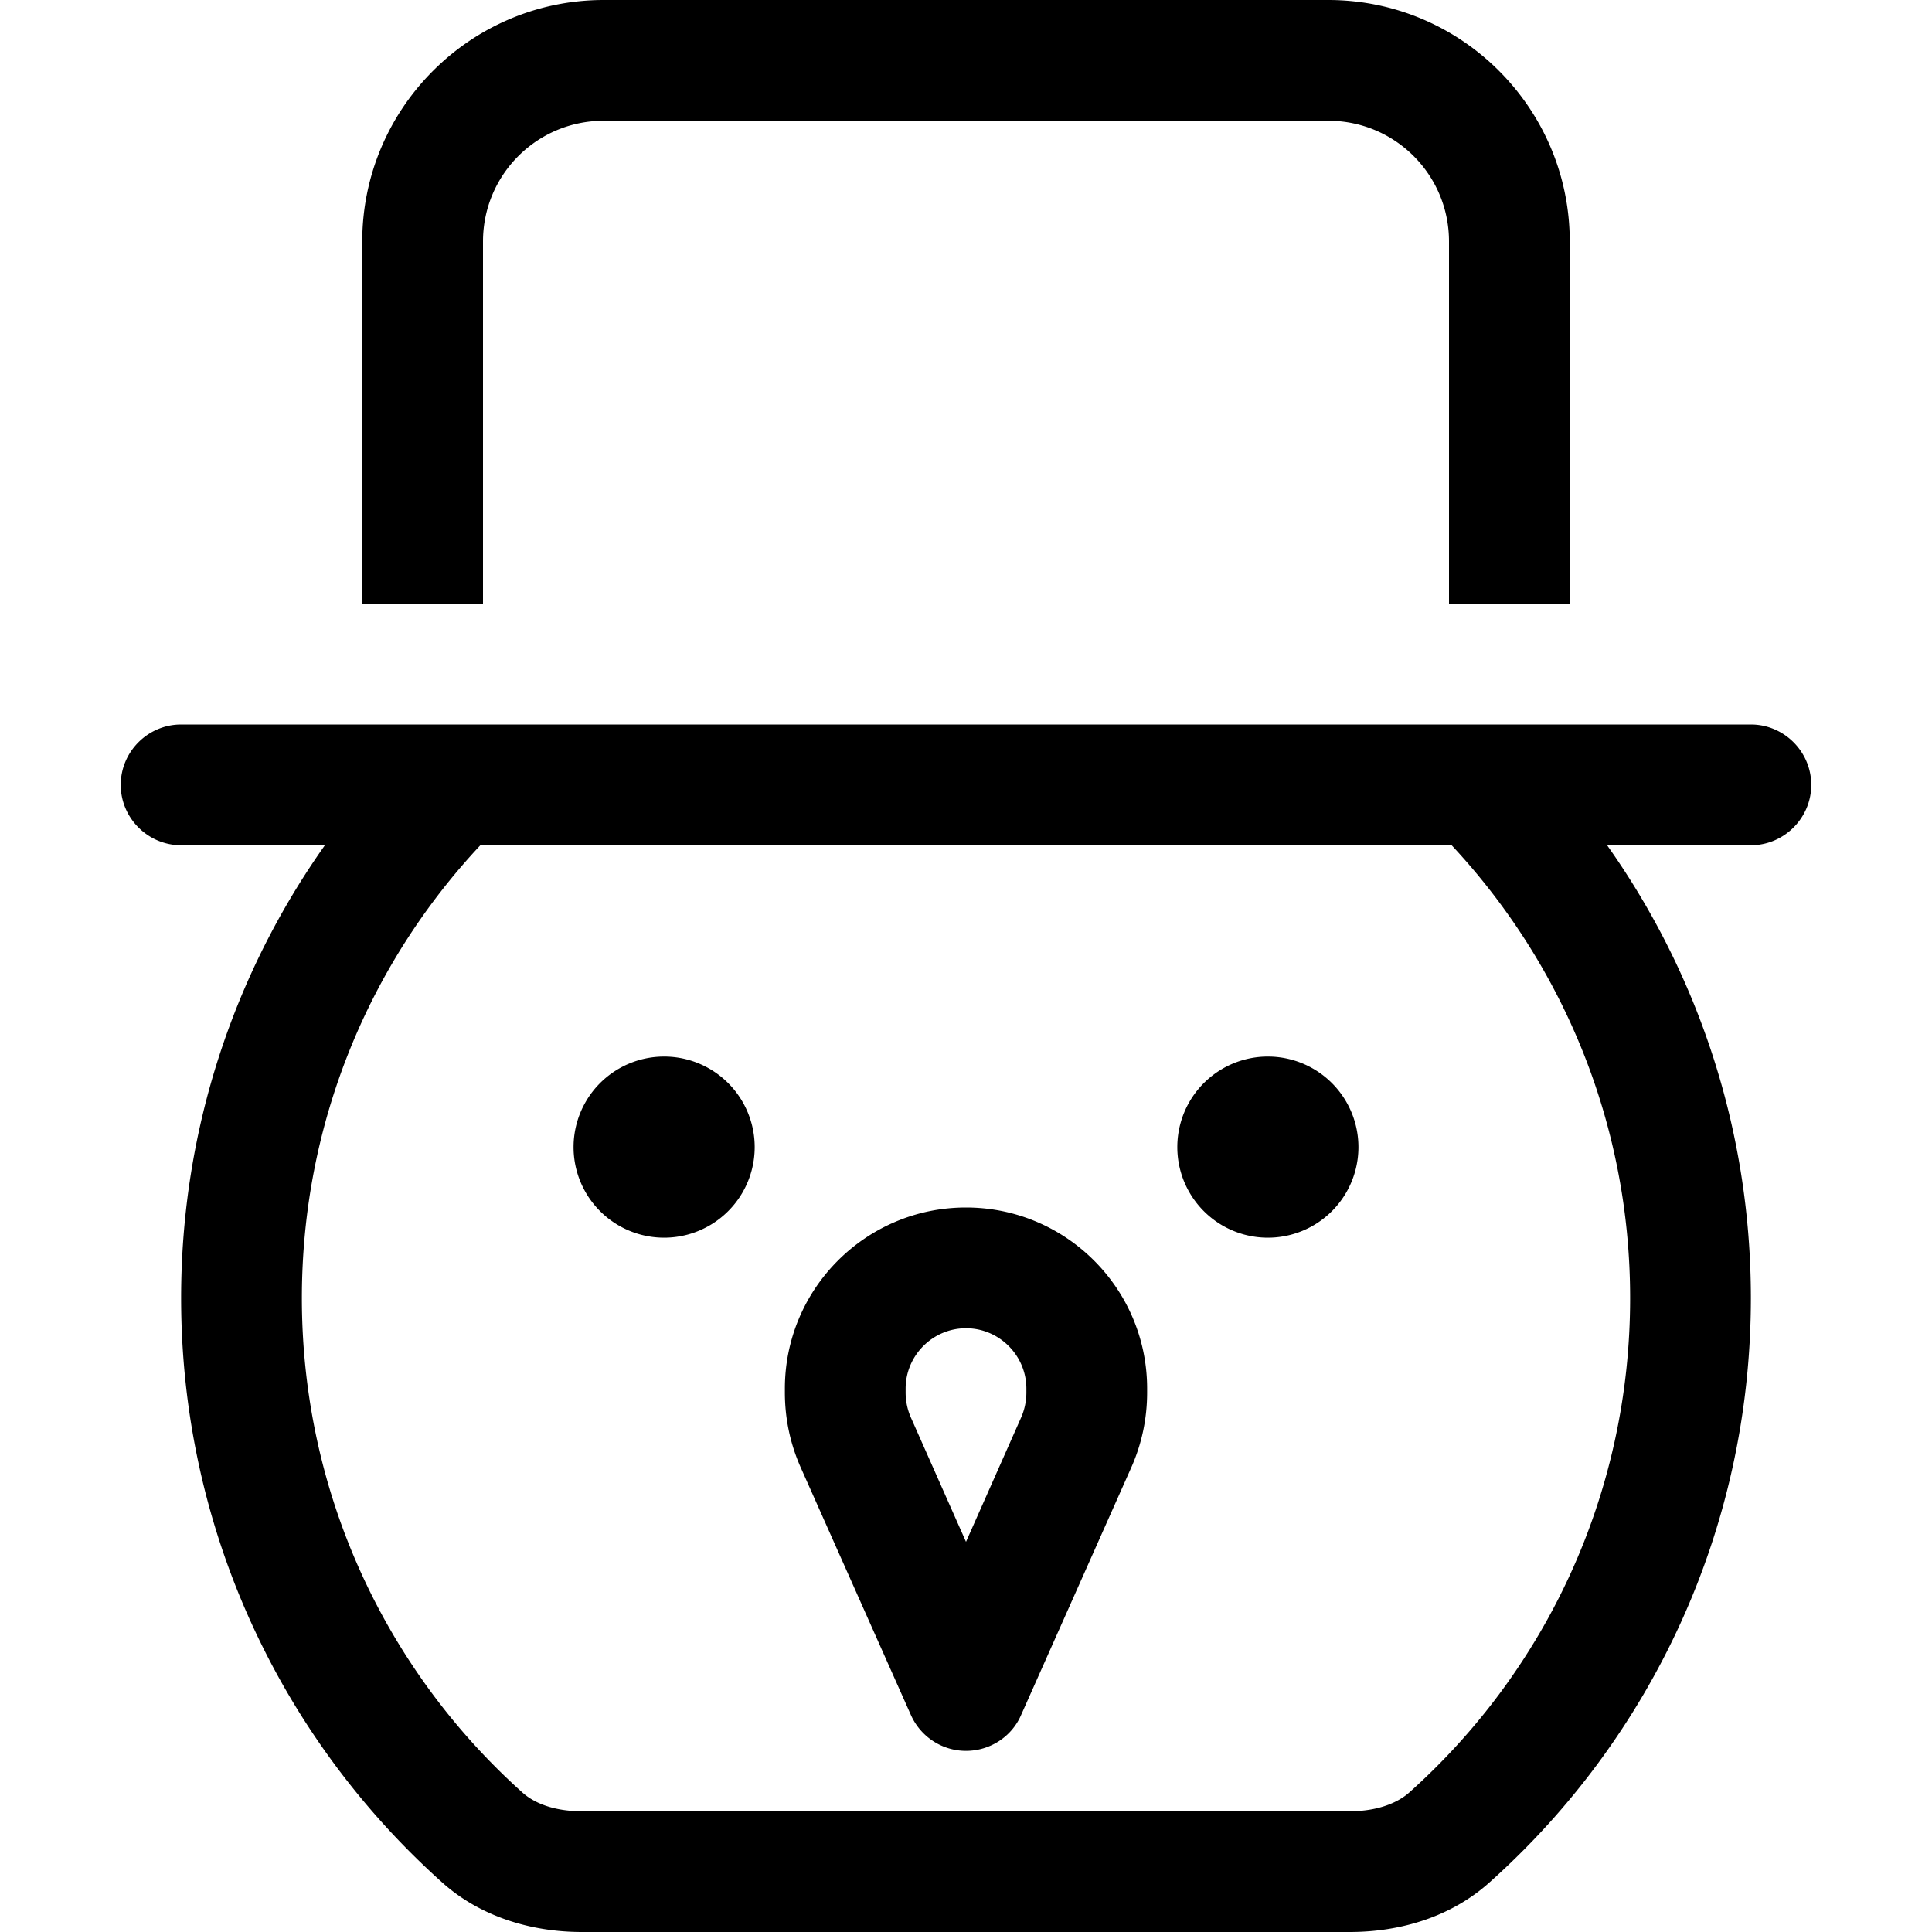 <svg xmlns="http://www.w3.org/2000/svg" width="24" height="24" viewBox="0 0 448 512"><path d="M128 32l192 0c17.7 0 32 14.3 32 32l0 96 32 0 0-96c0-35.3-28.7-64-64-64L128 0C92.7 0 64 28.7 64 64l0 96 32 0 0-96c0-17.7 14.3-32 32-32zM352 224l.7 0c29.3 31.4 47.3 73.6 47.3 120c0 52-22.5 98.8-58.5 131c-3 2.7-8.3 5-15.8 5l-203.5 0c-7.5 0-12.7-2.2-15.8-5C70.5 442.8 48 396 48 344c0-46.4 17.9-88.6 47.3-120l.7 0 256 0zM16 192c-8.8 0-16 7.2-16 16s7.2 16 16 16l38.1 0C30.1 257.9 16 299.3 16 344c0 61.5 26.7 116.8 69.1 154.8c10.1 9.1 23.6 13.2 37.1 13.2l203.5 0c13.6 0 27-4.1 37.1-13.2C405.3 460.8 432 405.5 432 344c0-44.7-14.1-86.1-38.1-120l38.1 0c8.8 0 16-7.2 16-16s-7.2-16-16-16l-48 0-32 0L96 192l-32 0-48 0zM144 328a24 24 0 1 0 0-48 24 24 0 1 0 0 48zm184-24a24 24 0 1 0 -48 0 24 24 0 1 0 48 0zM224 320c-26.5 0-48 21.5-48 48l0 1c0 6.9 1.4 13.6 4.2 19.9l29.2 65.6c2.6 5.8 8.3 9.5 14.6 9.5s12.1-3.7 14.6-9.5l29.2-65.6c2.8-6.3 4.2-13 4.2-19.9l0-1c0-26.5-21.5-48-48-48zm-16 48c0-8.8 7.2-16 16-16s16 7.2 16 16l0 1c0 2.4-.5 4.7-1.5 6.9L224 408.6l-14.5-32.7c-1-2.2-1.5-4.5-1.5-6.9l0-1z"/></svg>